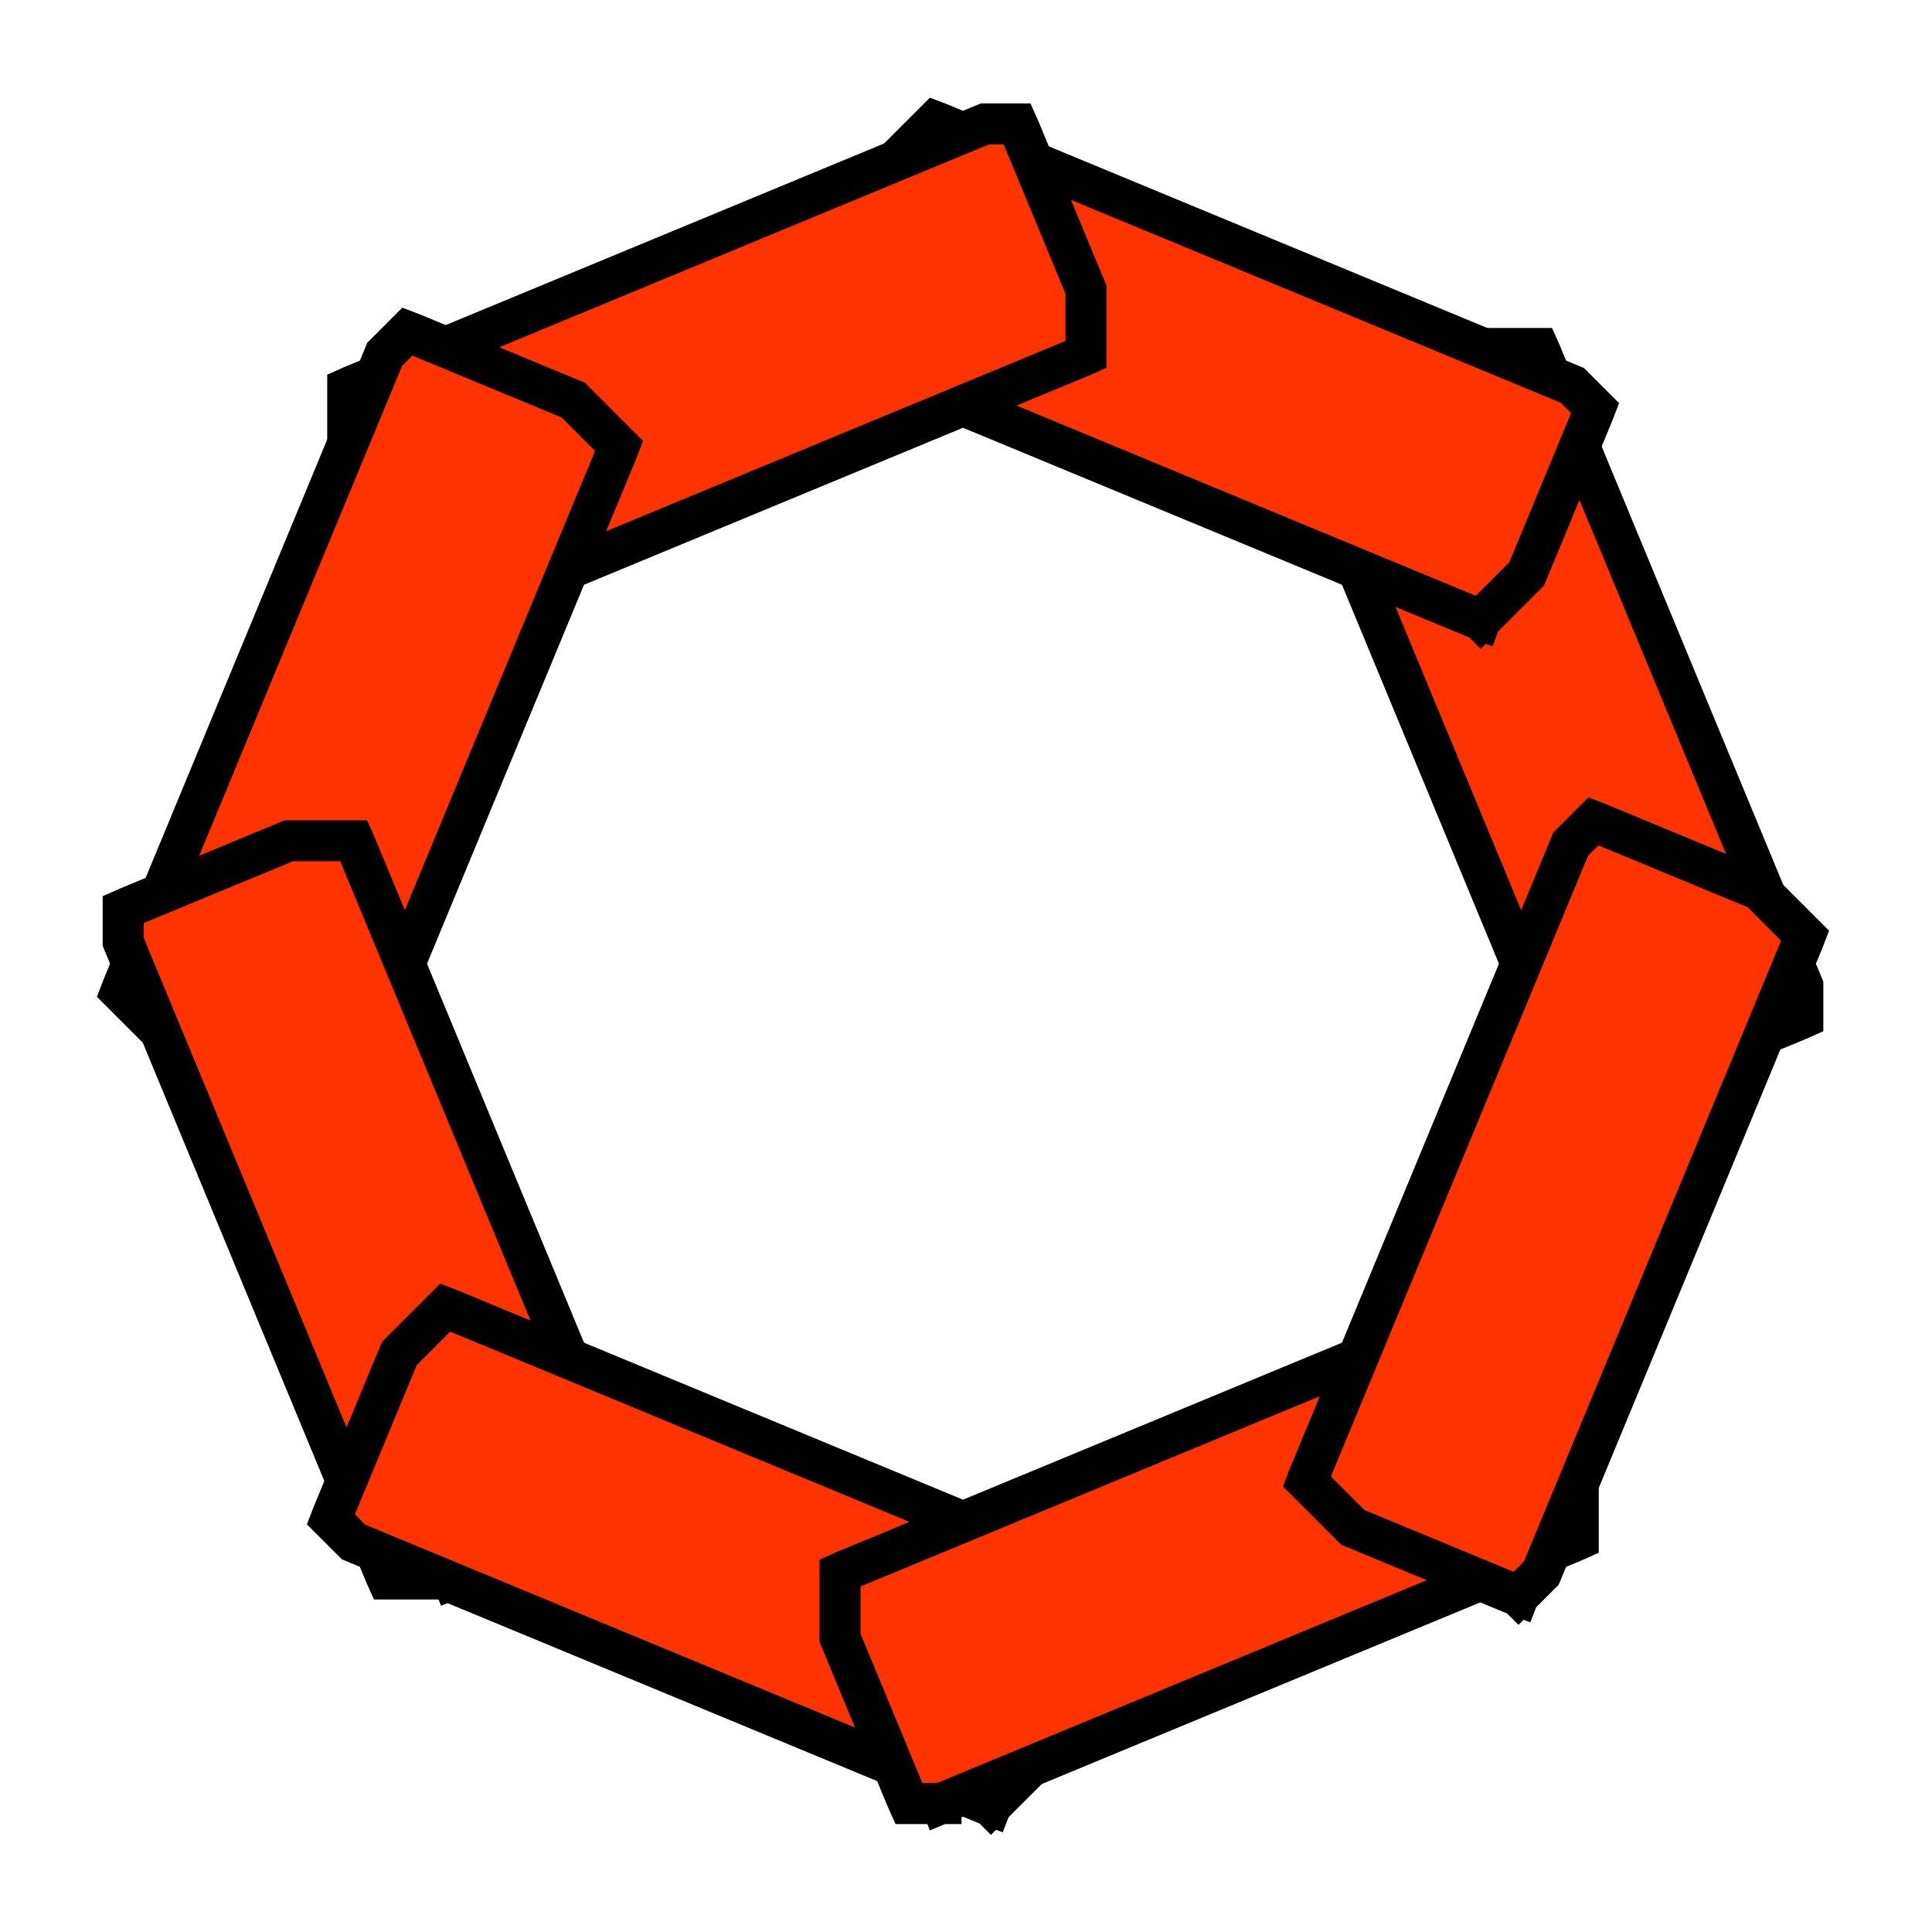 <svg xmlns:dc="http://purl.org/dc/elements/1.1/" xmlns:cc="http://creativecommons.org/ns#" xmlns:rdf="http://www.w3.org/1999/02/22-rdf-syntax-ns#" xmlns:svg="http://www.w3.org/2000/svg" xmlns="http://www.w3.org/2000/svg" xmlns:sodipodi="http://sodipodi.sourceforge.net/DTD/sodipodi-0.dtd" xmlns:inkscape="http://www.inkscape.org/namespaces/inkscape" id="svg4850" version="1.1" inkscape:version="0.91 r13725" sodipodi:docname="coraLogo.svg" viewBox="195.3 193.61 70.53 70.53">
  <style>background-color: red</style>
  <defs id="defs4852"/>
  <sodipodi:namedview id="base" pagecolor="#ffffff" bordercolor="#666666" borderopacity="1.0" inkscape:pageopacity="0.0" inkscape:pageshadow="2" inkscape:zoom="3.0191176" inkscape:cx="308.57143" inkscape:cy="782.85714" inkscape:document-units="px" inkscape:current-layer="layer1" showgrid="false" inkscape:window-width="2560" inkscape:window-height="1416" inkscape:window-x="1920" inkscape:window-y="24" inkscape:window-maximized="1"/>
  <g inkscape:label="Layer 1" inkscape:groupmode="layer" id="layer1">
    <g id="g5472" transform="translate(6.293,-3.312)" inkscape:export-xdpi="90" inkscape:export-ydpi="90">

      <g id="g8941-6-70-0-7-5-0" style="font-style:normal;font-weight:normal;font-size:12px;font-family:Dialog;opacity:1;color-interpolation:auto;fill:#ff3300;fill-opacity:1;stroke:#000000;stroke-width:8.909;stroke-linecap:square;stroke-linejoin:miter;stroke-miterlimit:10;stroke-dasharray:none;stroke-dashoffset:0;stroke-opacity:1;color-rendering:auto;image-rendering:auto;shape-rendering:auto;text-rendering:auto" transform="matrix(0.168,0,0,0.168,174.602,195.648)">
        <g id="g8231-4-8-2-7-0-7" style="color-interpolation:sRGB;fill:#ff3300;stroke:#ff0000;stroke-width:8.909;stroke-miterlimit:10;stroke-dasharray:none;color-rendering:optimizeSpeed;image-rendering:optimizeSpeed;shape-rendering:crispEdges;text-rendering:optimizeSpeed">
          <path inkscape:connector-curvature="0" id="path8233-2-8-4-1-8-0" d="m 441.498,243.715 10.248,-4.245 24.74,-10.248 1.009,-0.45 0,-6.996 -4.245,-10.248 -10.248,-24.74 -42.447,-102.476 -0.45,-1.009 -14.115,0 -10.248,4.245 -24.74,10.248 -1.009,0.45 0,6.996 4.245,10.248 10.248,24.74 42.447,102.476 0.45,1.009 z" style="fill:#ff3300;stroke:none;stroke-width:8.909;stroke-miterlimit:10;stroke-dasharray:none"/>
        </g>
        <g id="g8235-1-2-5-0-2-6" style="color-interpolation:linearRGB;fill:#ff3300;stroke-width:8.909;stroke-miterlimit:10;stroke-dasharray:none;color-rendering:optimizeQuality;image-rendering:optimizeQuality;text-rendering:geometricPrecision">
          <path inkscape:connector-curvature="0" id="path8237-4-0-7-8-0-1" style="fill:#ff3300;fill-rule:evenodd;stroke-width:8.909;stroke-miterlimit:10;stroke-dasharray:none" d="m 427.384,243.715 14.115,0 10.248,-4.245 24.74,-10.248 1.009,-0.45 0,-6.996 -4.245,-10.248 -10.248,-24.74 -42.447,-102.476 -0.45,-1.009 0,0 -14.115,0 -10.248,4.245 -24.74,10.248 -1.009,0.45 0,6.996 4.245,10.248 10.248,24.74 42.447,102.476 0.45,1.009 0,0"/>
        </g>
        <g id="g8239-7-3-8-4-4-8" style="color-interpolation:sRGB;fill:#ff3300;stroke:#ff0000;stroke-width:8.909;stroke-miterlimit:10;stroke-dasharray:none;color-rendering:optimizeSpeed;image-rendering:optimizeSpeed;shape-rendering:crispEdges;text-rendering:optimizeSpeed">
          <path inkscape:connector-curvature="0" id="path8241-6-9-7-7-0-0" d="m 417.481,132.301 4.245,-10.248 10.248,-24.74 0.395,-1.032 -4.947,-4.947 -24.74,-10.248 L 300.205,38.64 289.957,34.395 288.925,34 l -9.981,9.981 -4.245,10.248 -10.248,24.74 -0.395,1.032 4.947,4.947 24.74,10.248 102.476,42.447 10.248,4.245 1.032,0.395 z" style="fill:#ff3300;stroke:none;stroke-width:8.909;stroke-miterlimit:10;stroke-dasharray:none"/>
        </g>
        <g id="g8243-3-3-2-4-2-9" style="color-interpolation:linearRGB;fill:#ff3300;stroke-width:8.909;stroke-miterlimit:10;stroke-dasharray:none;color-rendering:optimizeQuality;image-rendering:optimizeQuality;text-rendering:geometricPrecision">
          <path inkscape:connector-curvature="0" id="path8245-3-1-2-3-9-6" style="fill:#ff3300;fill-rule:evenodd;stroke-width:8.909;stroke-miterlimit:10;stroke-dasharray:none" d="m 407.5,142.281 9.981,-9.981 4.245,-10.248 10.248,-24.74 0.395,-1.032 -4.947,-4.947 -24.74,-10.248 L 300.205,38.64 289.957,34.395 288.925,34 l 0,0 -9.981,9.981 -4.245,10.248 -10.248,24.74 -0.395,1.032 4.947,4.947 24.74,10.248 102.476,42.447 10.248,4.245 1.032,0.395 0,0"/>
        </g>
        <g id="g8247-8-29-9-5-0-6" style="color-interpolation:sRGB;fill:#ff3300;stroke:#ff0000;stroke-width:8.909;stroke-miterlimit:10;stroke-dasharray:none;color-rendering:optimizeSpeed;image-rendering:optimizeSpeed;shape-rendering:crispEdges;text-rendering:optimizeSpeed">
          <path inkscape:connector-curvature="0" id="path8249-0-9-1-9-0-8" d="m 295.967,95.314 24.74,-10.248 1.009,-0.45 0,-14.115 -4.245,-10.248 -10.248,-24.74 -0.45,-1.009 -6.996,0 -102.476,42.447 -10.248,4.245 -24.74,10.248 -1.009,0.45 0,14.115 4.245,10.248 10.248,24.74 0.45,1.009 6.996,0 102.476,-42.447 z" style="fill:#ff3300;stroke:none;stroke-width:8.909;stroke-miterlimit:10;stroke-dasharray:none"/>
        </g>
        <g id="g8251-3-0-7-6-6-0" style="color-interpolation:linearRGB;fill:#ff3300;stroke-width:8.909;stroke-miterlimit:10;stroke-dasharray:none;color-rendering:optimizeQuality;image-rendering:optimizeQuality;text-rendering:geometricPrecision">
          <path inkscape:connector-curvature="0" id="path8253-9-06-6-0-4-4" style="fill:#ff3300;fill-rule:evenodd;stroke-width:8.909;stroke-miterlimit:10;stroke-dasharray:none" d="m 183.243,142.006 102.476,-42.447 10.248,-4.245 24.74,-10.248 1.009,-0.45 0,-14.115 -4.245,-10.248 -10.248,-24.74 -0.45,-1.009 -6.996,0 0,0 -102.476,42.447 -10.248,4.245 -24.74,10.248 -1.009,0.45 0,14.115 4.245,10.248 10.248,24.74 0.45,1.009 6.996,0 0,0"/>
        </g>
        <g id="g8255-2-9-9-1-7-1" style="color-interpolation:sRGB;fill:#ff3300;stroke:#ff0000;stroke-width:8.909;stroke-miterlimit:10;stroke-dasharray:none;color-rendering:optimizeSpeed;image-rendering:optimizeSpeed;shape-rendering:crispEdges;text-rendering:optimizeSpeed">
          <path inkscape:connector-curvature="0" id="path8257-3-6-5-5-2-4" d="m 175.313,80.027 -1.032,-0.395 -4.947,4.947 -42.447,102.476 -4.245,10.248 -10.248,24.74 -0.395,1.032 9.981,9.981 10.248,4.245 24.74,10.248 1.032,0.395 4.947,-4.947 42.447,-102.476 4.245,-10.248 10.248,-24.74 0.395,-1.032 -9.981,-9.981 -10.248,-4.245 z" style="fill:#ff3300;stroke:none;stroke-width:8.909;stroke-miterlimit:10;stroke-dasharray:none"/>
        </g>
        <g id="g8259-3-8-2-6-6-7" style="color-interpolation:linearRGB;fill:#ff3300;stroke-width:8.909;stroke-miterlimit:10;stroke-dasharray:none;color-rendering:optimizeQuality;image-rendering:optimizeQuality;text-rendering:geometricPrecision">
          <path inkscape:connector-curvature="0" id="path8261-4-78-3-2-6-8" style="fill:#ff3300;fill-rule:evenodd;stroke-width:8.909;stroke-miterlimit:10;stroke-dasharray:none" d="m 158,247.943 4.947,-4.947 42.447,-102.476 4.245,-10.248 10.248,-24.74 0.395,-1.032 -9.981,-9.981 -10.248,-4.245 -24.74,-10.248 -1.032,-0.395 0,0 -4.947,4.947 -42.447,102.476 -4.245,10.248 -10.248,24.74 -0.395,1.032 9.981,9.981 10.248,4.245 24.74,10.248 1.032,0.395 0,0"/>
        </g>
        <g id="g8263-6-3-5-7-6-9" style="color-interpolation:sRGB;fill:#ff3300;stroke:#ff0000;stroke-width:8.909;stroke-miterlimit:10;stroke-dasharray:none;color-rendering:optimizeSpeed;image-rendering:optimizeSpeed;shape-rendering:crispEdges;text-rendering:optimizeSpeed">
          <path inkscape:connector-curvature="0" id="path8265-4-5-2-0-8-0" d="m 220.006,335.753 0,-6.996 -10.248,-24.74 -42.447,-102.476 -4.245,-10.248 -0.45,-1.009 -14.115,0 -10.248,4.245 -24.74,10.248 -1.009,0.45 0,6.996 10.248,24.74 42.447,102.476 4.245,10.248 0.45,1.009 14.115,0 10.248,-4.245 24.74,-10.248 z" style="fill:#ff3300;stroke:none;stroke-width:8.909;stroke-miterlimit:10;stroke-dasharray:none"/>
        </g>
        <g id="g8267-8-77-6-6-4-3" style="color-interpolation:linearRGB;fill:#ff3300;stroke-width:8.909;stroke-miterlimit:10;stroke-dasharray:none;color-rendering:optimizeQuality;image-rendering:optimizeQuality;text-rendering:geometricPrecision">
          <path inkscape:connector-curvature="0" id="path8269-1-1-4-1-7-6" style="fill:#ff3300;fill-rule:evenodd;stroke-width:8.909;stroke-miterlimit:10;stroke-dasharray:none" d="m 184.01,350.696 10.248,-4.245 24.74,-10.248 1.009,-0.45 0,-6.996 -10.248,-24.74 -42.447,-102.476 -4.245,-10.248 -0.45,-1.009 -14.115,0 0,0 -10.248,4.245 -24.74,10.248 -1.009,0.45 0,6.996 10.248,24.74 42.447,102.476 4.245,10.248 0.45,1.009 14.115,0 0,0"/>
        </g>
        <g id="g8271-1-5-9-2-1-6" style="color-interpolation:sRGB;fill:#ff3300;stroke:#ff0000;stroke-width:8.909;stroke-miterlimit:10;stroke-dasharray:none;color-rendering:optimizeSpeed;image-rendering:optimizeSpeed;shape-rendering:crispEdges;text-rendering:optimizeSpeed">
          <path inkscape:connector-curvature="0" id="path8273-6-6-0-2-1-5" d="m 321.303,365.279 4.245,-10.248 0.395,-1.032 -4.947,-4.947 -24.74,-10.248 -102.476,-42.447 -10.248,-4.245 -1.032,-0.395 -9.981,9.981 -10.248,24.74 -4.245,10.248 -0.395,1.032 4.947,4.947 24.74,10.248 102.476,42.447 10.248,4.245 1.032,0.395 9.981,-9.981 z" style="fill:#ff3300;stroke:none;stroke-width:8.909;stroke-miterlimit:10;stroke-dasharray:none"/>
        </g>
        <g id="g8275-6-43-4-4-3-9" style="color-interpolation:linearRGB;fill:#ff3300;stroke-width:8.909;stroke-miterlimit:10;stroke-dasharray:none;color-rendering:optimizeQuality;image-rendering:optimizeQuality;text-rendering:geometricPrecision">
          <path inkscape:connector-curvature="0" id="path8277-9-22-4-8-5-2" style="fill:#ff3300;fill-rule:evenodd;stroke-width:8.909;stroke-miterlimit:10;stroke-dasharray:none" d="m 301.075,400 9.981,-9.981 10.248,-24.74 4.245,-10.248 0.395,-1.032 -4.947,-4.947 -24.74,-10.248 -102.476,-42.447 -10.248,-4.245 -1.032,-0.395 0,0 -9.981,9.981 -10.248,24.74 -4.245,10.248 -0.395,1.032 4.947,4.947 24.74,10.248 102.476,42.447 10.248,4.245 1.032,0.395 0,0"/>
        </g>
        <g id="g8279-3-5-2-6-3-0" style="color-interpolation:sRGB;fill:#ff3300;stroke:#ff0000;stroke-width:8.909;stroke-miterlimit:10;stroke-dasharray:none;color-rendering:optimizeSpeed;image-rendering:optimizeSpeed;shape-rendering:crispEdges;text-rendering:optimizeSpeed">
          <path inkscape:connector-curvature="0" id="path8281-1-2-9-8-0-3" d="m 417.439,346.8 10.248,-4.245 1.009,-0.45 0,-14.115 -10.248,-24.74 -4.245,-10.248 -0.45,-1.009 -6.996,0 -102.476,42.447 -24.74,10.248 -10.248,4.245 -1.009,0.45 0,14.115 10.248,24.74 4.245,10.248 0.45,1.009 6.996,0 102.476,-42.447 z" style="fill:#ff3300;stroke:none;stroke-width:8.909;stroke-miterlimit:10;stroke-dasharray:none"/>
        </g>
        <g id="g8283-3-07-4-0-5-1" style="color-interpolation:linearRGB;fill:#ff3300;stroke-width:8.909;stroke-miterlimit:10;stroke-dasharray:none;color-rendering:optimizeQuality;image-rendering:optimizeQuality;text-rendering:geometricPrecision">
          <path inkscape:connector-curvature="0" id="path8285-3-5-1-5-5-8" style="fill:#ff3300;fill-rule:evenodd;stroke-width:8.909;stroke-miterlimit:10;stroke-dasharray:none" d="m 290.223,399.495 102.476,-42.447 24.74,-10.248 10.248,-4.245 1.009,-0.45 0,-14.115 -10.248,-24.74 -4.245,-10.248 -0.45,-1.009 -6.996,0 0,0 -102.476,42.447 -24.74,10.248 -10.248,4.245 -1.009,0.45 0,14.115 10.248,24.74 4.245,10.248 0.45,1.009 6.996,0 0,0"/>
        </g>
        <g id="g8287-0-5-6-6-4-0" style="color-interpolation:sRGB;fill:#ff3300;stroke:#ff0000;stroke-width:8.909;stroke-miterlimit:10;stroke-dasharray:none;color-rendering:optimizeSpeed;image-rendering:optimizeSpeed;shape-rendering:crispEdges;text-rendering:optimizeSpeed">
          <path inkscape:connector-curvature="0" id="path8289-9-8-3-9-2-1" d="m 379.699,339.481 10.248,4.245 24.74,10.248 1.032,0.395 4.947,-4.947 10.248,-24.74 42.447,-102.476 4.245,-10.248 0.395,-1.032 -9.981,-9.981 -10.248,-4.245 -24.74,-10.248 -1.032,-0.395 -4.947,4.947 -10.248,24.74 -42.447,102.476 -4.245,10.248 -0.395,1.032 z" style="fill:#ff3300;stroke:none;stroke-width:8.909;stroke-miterlimit:10;stroke-dasharray:none"/>
        </g>
        <g id="g8291-1-86-1-3-2-8" style="color-interpolation:linearRGB;fill:#ff3300;stroke-width:8.909;stroke-miterlimit:10;stroke-dasharray:none;color-rendering:optimizeQuality;image-rendering:optimizeQuality;text-rendering:geometricPrecision">
          <path inkscape:connector-curvature="0" id="path8293-6-2-0-6-6-9" style="fill:#ff3300;fill-rule:evenodd;stroke-width:8.909;stroke-miterlimit:10;stroke-dasharray:none" d="m 415.719,354.368 4.947,-4.947 10.248,-24.74 42.447,-102.476 4.245,-10.248 0.395,-1.032 -9.981,-9.981 -10.248,-4.245 -24.74,-10.248 -1.032,-0.395 0,0 -4.947,4.947 -10.248,24.74 -42.447,102.476 -4.245,10.248 -0.395,1.032 9.981,9.981 10.248,4.245 24.74,10.248 1.032,0.395 0,0"/>
        </g>
      </g>
    </g>
  </g>
</svg>